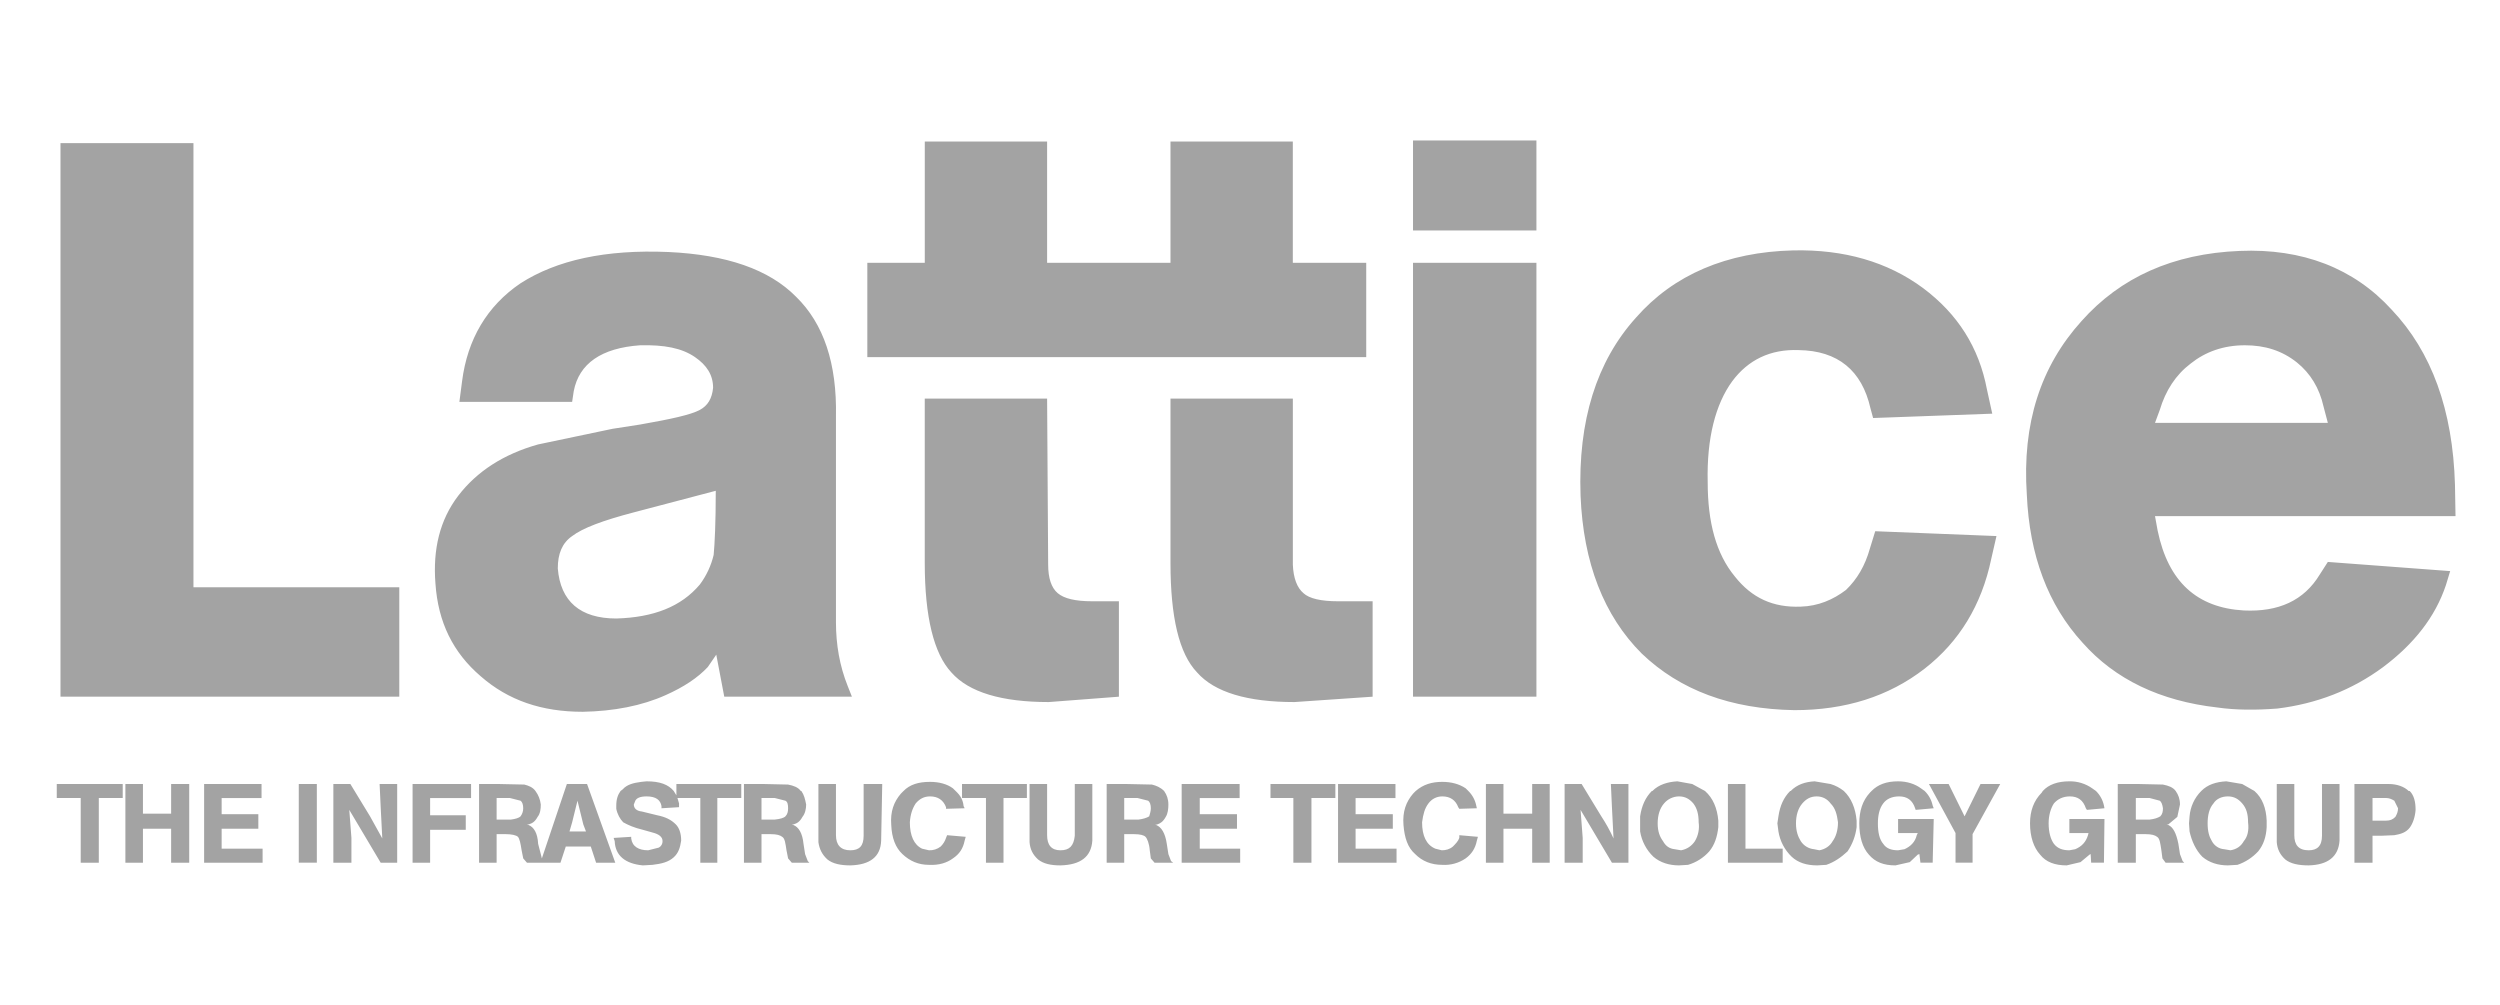 <svg width="102" height="41" viewBox="0 0 102 41" fill="none" xmlns="http://www.w3.org/2000/svg">
<path fill-rule="evenodd" clip-rule="evenodd" d="M2.468 5.84V28.425H16.291V23.96H7.893V5.84H2.468ZM57.651 28.425H62.686V10.722H57.651V28.425ZM57.651 9.403H62.686V5.73H57.651V9.403ZM73.167 10.216C70.454 10.282 68.284 11.206 66.744 12.964C65.139 14.746 64.379 17.165 64.487 20.221C64.596 22.971 65.442 25.125 66.983 26.665C68.545 28.16 70.607 28.929 73.211 28.974C75.272 28.974 77.052 28.424 78.527 27.28C79.938 26.182 80.849 24.685 81.24 22.816L81.456 21.871L76.509 21.674L76.293 22.376C76.096 23.08 75.772 23.63 75.316 24.07C74.795 24.466 74.187 24.73 73.471 24.751C72.343 24.796 71.475 24.399 70.781 23.52C70.02 22.597 69.674 21.322 69.674 19.672C69.63 17.869 69.999 16.483 70.672 15.559C71.323 14.68 72.234 14.24 73.384 14.284C74.99 14.306 75.967 15.12 76.315 16.659L76.423 17.055L81.284 16.878L81.067 15.889C80.742 14.173 79.873 12.81 78.462 11.754C77.008 10.678 75.229 10.172 73.167 10.216ZM91.374 10.238C88.661 10.348 86.513 11.316 84.929 13.097C83.258 14.945 82.499 17.276 82.694 20.178C82.802 22.663 83.562 24.686 84.972 26.226C86.296 27.721 88.141 28.601 90.463 28.865C91.222 28.975 92.046 28.975 92.915 28.909C94.52 28.711 95.953 28.161 97.233 27.216C98.492 26.271 99.36 25.171 99.793 23.873L99.967 23.301L94.976 22.927L94.651 23.433C94.001 24.51 92.959 24.973 91.548 24.907C89.639 24.797 88.466 23.741 88.032 21.651L87.924 21.058H100.185L100.163 19.782C100.076 16.726 99.208 14.351 97.58 12.635C96.039 10.942 93.935 10.128 91.374 10.238ZM94.802 16.593L94.976 17.253H87.924L88.119 16.725C88.357 15.934 88.77 15.296 89.378 14.834C89.985 14.35 90.722 14.087 91.591 14.087C92.415 14.087 93.11 14.307 93.716 14.79C94.26 15.23 94.629 15.823 94.802 16.593ZM42.722 5.774H37.731V10.722H35.387V14.57H55.742V10.722H52.747V5.774H47.756V10.722H42.722V5.774ZM47.756 16.264V22.971C47.756 25.17 48.104 26.666 48.841 27.435C49.557 28.249 50.903 28.644 52.813 28.644L56.003 28.425V24.532H54.592C53.898 24.532 53.42 24.422 53.182 24.202C52.921 23.983 52.769 23.586 52.748 23.036V16.264H47.756ZM38.816 27.435C39.532 28.249 40.877 28.644 42.787 28.644L45.651 28.425V24.532H44.566C43.872 24.532 43.416 24.422 43.156 24.202C42.895 23.983 42.765 23.586 42.765 23.036L42.722 16.264H37.73V22.971C37.731 25.17 38.1 26.666 38.816 27.435ZM26.121 14.087C27.098 14.065 27.814 14.197 28.356 14.57C28.834 14.9 29.094 15.296 29.094 15.824C29.05 16.264 28.877 16.55 28.551 16.726C28.182 16.924 27.379 17.099 26.121 17.32L24.992 17.495L21.954 18.133C20.544 18.529 19.458 19.233 18.699 20.223C17.94 21.213 17.657 22.422 17.766 23.807C17.874 25.39 18.482 26.622 19.611 27.59C20.739 28.579 22.106 29.041 23.777 29.041C25.035 29.018 26.186 28.799 27.162 28.359C27.9 28.03 28.464 27.656 28.877 27.216L29.224 26.71L29.55 28.425H34.758L34.584 27.985C34.258 27.171 34.107 26.293 34.107 25.39V16.989C34.15 14.834 33.608 13.207 32.479 12.107C31.372 10.986 29.636 10.392 27.271 10.282C24.71 10.172 22.714 10.612 21.238 11.558C19.872 12.482 19.069 13.845 18.852 15.56L18.743 16.395H23.343L23.409 15.956C23.626 14.834 24.537 14.197 26.121 14.087ZM28.552 23.85C27.792 24.752 26.664 25.192 25.145 25.235C23.669 25.235 22.866 24.532 22.758 23.191C22.758 22.598 22.932 22.157 23.344 21.872C23.778 21.541 24.603 21.234 25.861 20.904L29.203 20.024C29.203 21.322 29.16 22.201 29.117 22.641C29.014 23.079 28.821 23.491 28.552 23.85ZM92.892 31.988V34.362C92.915 34.649 93.023 34.868 93.239 35.066C93.457 35.242 93.782 35.308 94.195 35.308C94.975 35.287 95.409 34.956 95.453 34.297V31.988H94.737V34.099C94.737 34.516 94.542 34.692 94.195 34.692C93.782 34.692 93.608 34.473 93.608 34.076V31.988L92.892 31.988ZM90.832 31.878C90.419 31.9 90.071 32.009 89.811 32.273C89.535 32.549 89.366 32.916 89.334 33.307L89.312 33.592L89.334 33.923C89.421 34.318 89.594 34.692 89.855 34.956C90.137 35.198 90.506 35.308 90.896 35.308L91.287 35.286C91.61 35.177 91.9 34.988 92.133 34.736C92.35 34.472 92.459 34.142 92.48 33.747V33.483C92.459 32.977 92.307 32.559 91.981 32.273L91.482 31.988L90.832 31.878ZM87.273 31.988H86.404V35.199H87.142V34.033H87.532C87.793 34.033 87.924 34.076 88.01 34.143C88.119 34.209 88.14 34.407 88.184 34.692L88.227 35.023L88.357 35.199H89.117L89.051 35.132L88.943 34.847L88.878 34.428C88.791 33.989 88.661 33.747 88.466 33.659H88.401L88.466 33.637L88.835 33.329L88.943 32.824C88.943 32.603 88.878 32.427 88.769 32.274C88.661 32.12 88.466 32.053 88.248 32.01L87.273 31.988ZM88.119 32.669C88.184 32.713 88.227 32.823 88.248 32.977C88.248 33.109 88.227 33.219 88.14 33.307C88.032 33.373 87.901 33.416 87.706 33.439H87.142V32.559H87.706L88.119 32.669ZM85.841 32.867C85.793 32.64 85.679 32.434 85.515 32.273L85.362 32.164C85.089 31.971 84.762 31.872 84.43 31.878C83.953 31.878 83.584 32.009 83.345 32.273L83.302 32.34C82.976 32.669 82.825 33.087 82.825 33.592C82.825 34.142 82.976 34.582 83.236 34.868C83.475 35.175 83.844 35.308 84.321 35.308L84.885 35.175L85.254 34.868L85.298 34.846L85.319 35.198H85.841L85.862 33.416H84.43V33.989H85.211L85.19 34.076C85.103 34.362 84.929 34.538 84.669 34.648L84.43 34.692C84.169 34.692 83.953 34.626 83.8 34.428C83.671 34.252 83.584 33.966 83.584 33.592C83.584 33.263 83.671 32.977 83.8 32.779C83.953 32.603 84.169 32.493 84.451 32.493C84.777 32.493 84.993 32.647 85.103 32.977L85.146 33.043L85.862 32.977L85.841 32.867ZM91.721 33.549C91.764 33.878 91.699 34.142 91.548 34.318C91.438 34.516 91.266 34.648 91.005 34.692L90.745 34.648C90.641 34.64 90.54 34.606 90.453 34.548C90.366 34.49 90.294 34.411 90.245 34.318C90.137 34.142 90.071 33.923 90.071 33.592C90.071 33.263 90.137 32.977 90.311 32.779C90.419 32.603 90.636 32.493 90.896 32.493C91.156 32.493 91.33 32.603 91.482 32.779C91.656 32.977 91.721 33.219 91.721 33.549ZM96.061 31.988V35.199H96.799V34.099H97.145L97.688 34.076C97.948 34.033 98.165 33.967 98.317 33.769C98.448 33.593 98.535 33.329 98.556 33.043C98.556 32.714 98.491 32.45 98.317 32.274H98.274C98.101 32.098 97.796 31.988 97.471 31.988L96.061 31.988ZM97.732 33.328C97.624 33.439 97.514 33.483 97.341 33.483H96.799V32.559H97.363C97.471 32.559 97.58 32.603 97.688 32.669L97.84 32.977C97.84 33.109 97.796 33.219 97.732 33.328ZM63.836 31.988V35.199H64.574V34.187L64.487 33.043L65.767 35.199H66.44V31.988H65.724L65.767 32.933L65.832 34.208C65.689 33.895 65.523 33.594 65.334 33.307L64.531 31.988H63.836ZM62.513 31.988V33.197H61.341V31.988H60.625V35.199H61.341V33.813H62.513V35.199H63.228V31.988H62.513ZM54.592 31.988V35.199H56.979V34.626H55.308V33.813H56.827V33.219H55.308V32.56H56.935V31.988L54.592 31.988ZM59.8 32.164C59.54 31.988 59.214 31.9 58.845 31.9C58.412 31.9 58.065 32.009 57.76 32.273L57.652 32.383C57.37 32.713 57.218 33.109 57.262 33.659C57.305 34.187 57.435 34.582 57.739 34.846C58.021 35.132 58.389 35.286 58.845 35.286C59.184 35.307 59.519 35.214 59.8 35.022C60.038 34.846 60.191 34.626 60.256 34.296L60.299 34.142L59.54 34.076V34.187C59.496 34.318 59.388 34.428 59.279 34.538C59.15 34.648 58.997 34.692 58.824 34.692L58.563 34.626C58.194 34.472 58.021 34.099 58.021 33.549C58.065 33.219 58.129 32.977 58.281 32.779C58.412 32.603 58.607 32.493 58.845 32.493C59.171 32.493 59.388 32.647 59.496 32.933L59.54 32.999L60.256 32.977L60.235 32.888C60.192 32.654 60.078 32.439 59.909 32.273L59.8 32.164ZM67.894 32.779C67.969 32.69 68.062 32.618 68.167 32.569C68.272 32.52 68.386 32.494 68.502 32.493C68.762 32.493 68.935 32.603 69.087 32.779C69.239 32.977 69.305 33.219 69.305 33.549C69.344 33.815 69.29 34.087 69.153 34.318C69.022 34.516 68.827 34.648 68.589 34.692L68.328 34.648C68.111 34.626 67.959 34.516 67.85 34.318C67.72 34.142 67.633 33.923 67.633 33.592C67.633 33.263 67.72 32.977 67.894 32.779ZM67.394 32.273C67.135 32.537 66.983 32.867 66.917 33.307V33.923C66.982 34.318 67.172 34.681 67.46 34.956C67.742 35.198 68.111 35.308 68.502 35.308L68.871 35.286C69.205 35.188 69.505 34.998 69.738 34.736C69.956 34.472 70.064 34.142 70.107 33.747V33.483C70.064 32.977 69.89 32.559 69.564 32.273L69.044 31.988L68.436 31.878C68.046 31.9 67.677 32.009 67.417 32.273H67.394ZM54.483 31.988H51.836V32.559H52.769V35.199H53.507V32.559H54.483L54.483 31.988ZM78.701 31.988L79.786 33.989V35.198H80.481V34.032L81.609 31.988H80.805L80.155 33.307L79.504 31.988H78.701ZM74.036 31.878C73.645 31.9 73.32 32.009 73.059 32.273H73.038C72.777 32.537 72.625 32.867 72.56 33.307L72.517 33.592L72.56 33.923C72.624 34.318 72.815 34.681 73.102 34.956C73.363 35.198 73.71 35.308 74.144 35.308L74.513 35.286C74.838 35.175 75.121 34.978 75.38 34.736C75.58 34.441 75.707 34.102 75.75 33.747V33.483C75.706 32.977 75.532 32.559 75.229 32.273C75.068 32.144 74.884 32.047 74.687 31.988L74.036 31.878ZM70.499 31.988V35.199H72.733V34.626H71.215V31.988H70.499ZM74.123 32.493C74.361 32.493 74.556 32.603 74.687 32.779C74.882 32.977 74.947 33.219 74.99 33.549C74.99 33.878 74.903 34.142 74.773 34.318C74.665 34.516 74.469 34.648 74.231 34.692L74.013 34.648C73.904 34.638 73.799 34.603 73.705 34.546C73.611 34.489 73.531 34.411 73.471 34.318C73.363 34.142 73.276 33.923 73.276 33.592C73.276 33.263 73.363 32.977 73.536 32.779C73.688 32.603 73.862 32.493 74.123 32.493ZM78.853 32.867C78.806 32.64 78.692 32.434 78.527 32.273L78.375 32.164C78.137 31.988 77.811 31.878 77.442 31.878C76.965 31.878 76.618 32.009 76.358 32.273L76.293 32.34C75.989 32.669 75.859 33.087 75.859 33.592C75.859 34.142 75.989 34.582 76.249 34.868C76.51 35.175 76.857 35.308 77.334 35.308L77.919 35.175L78.245 34.868L78.311 34.846L78.354 35.198H78.853L78.896 33.416H77.442V33.989H78.245L78.203 34.076C78.137 34.362 77.942 34.538 77.703 34.648L77.442 34.692C77.182 34.692 76.965 34.626 76.836 34.428C76.683 34.252 76.618 33.966 76.618 33.592C76.618 33.263 76.683 32.977 76.836 32.779C76.965 32.603 77.182 32.493 77.486 32.493C77.811 32.493 78.029 32.647 78.137 32.977L78.159 33.043L78.896 32.977L78.853 32.867ZM35.236 31.988V34.099C35.236 34.516 35.062 34.692 34.693 34.692C34.302 34.692 34.107 34.472 34.107 34.076V31.988H33.391V34.362C33.434 34.649 33.542 34.868 33.759 35.066C33.976 35.242 34.302 35.308 34.693 35.308C35.495 35.287 35.93 34.956 35.951 34.297L35.995 31.988L35.236 31.988ZM27.597 31.988V32.449L27.488 32.273C27.271 32.009 26.924 31.878 26.381 31.878L26.164 31.9C25.838 31.943 25.578 32.009 25.405 32.207L25.318 32.273C25.209 32.427 25.144 32.603 25.144 32.867V32.999C25.188 33.219 25.296 33.416 25.427 33.549C25.622 33.659 25.861 33.768 26.23 33.856L26.62 33.966C26.881 34.032 27.032 34.142 27.032 34.318C27.034 34.372 27.021 34.425 26.994 34.472C26.967 34.519 26.928 34.557 26.881 34.582L26.447 34.692C26.056 34.692 25.795 34.538 25.753 34.208V34.142L25.036 34.187L25.08 34.318C25.102 34.912 25.514 35.242 26.23 35.308L26.62 35.286C26.989 35.242 27.271 35.175 27.488 34.978C27.683 34.802 27.749 34.582 27.792 34.296C27.792 33.989 27.705 33.768 27.575 33.637C27.379 33.439 27.141 33.328 26.815 33.263L26.186 33.109C25.969 33.087 25.86 32.977 25.86 32.823L25.904 32.713C25.947 32.559 26.121 32.493 26.381 32.493C26.772 32.493 26.946 32.647 26.989 32.888V32.977L27.705 32.933V32.779L27.64 32.559H28.573V35.199H29.267V32.559H30.244V31.988H27.597ZM30.353 31.988V35.199H31.069V34.033H31.438C31.698 34.033 31.828 34.076 31.915 34.143C32.024 34.209 32.045 34.407 32.089 34.692L32.154 35.023L32.306 35.199H33.022L32.957 35.132L32.848 34.847L32.783 34.428C32.739 33.989 32.587 33.747 32.37 33.659H32.305L32.37 33.637C32.523 33.593 32.631 33.527 32.74 33.329C32.848 33.197 32.891 33 32.891 32.824C32.848 32.603 32.805 32.427 32.696 32.274H32.674C32.566 32.12 32.37 32.053 32.153 32.01L31.177 31.988L30.353 31.988ZM32.154 32.977C32.154 33.109 32.132 33.219 32.045 33.307C31.98 33.373 31.828 33.416 31.611 33.439H31.069V32.559H31.611L32.045 32.669C32.132 32.713 32.154 32.823 32.154 32.977ZM38.989 32.273L38.88 32.164C38.642 31.988 38.316 31.9 37.947 31.9C37.47 31.9 37.123 32.009 36.862 32.273L36.754 32.383C36.472 32.713 36.319 33.109 36.363 33.659C36.385 34.187 36.536 34.582 36.818 34.846C37.122 35.132 37.47 35.286 37.903 35.286C38.316 35.308 38.642 35.198 38.88 35.022C39.141 34.846 39.292 34.626 39.358 34.296L39.401 34.142L38.642 34.076L38.598 34.187C38.555 34.32 38.48 34.44 38.381 34.538C38.245 34.644 38.075 34.699 37.903 34.692L37.621 34.626C37.295 34.472 37.122 34.099 37.122 33.549C37.144 33.219 37.231 32.977 37.361 32.779C37.513 32.603 37.687 32.493 37.947 32.493C38.272 32.493 38.489 32.647 38.598 32.933V32.999L39.358 32.977L39.314 32.888C39.293 32.647 39.185 32.449 38.989 32.273ZM40.227 32.559V35.199H40.943V32.559H41.897V31.988H39.25V32.559H40.227ZM48.212 31.988V35.199H50.599V34.626H48.95V33.813H50.469V33.219H48.95V32.56H50.577V31.988L48.212 31.988ZM45.152 31.988V35.199H45.868V34.033H46.259C46.52 34.033 46.672 34.076 46.737 34.143C46.802 34.209 46.889 34.407 46.91 34.692L46.954 35.023L47.106 35.199H47.865L47.779 35.132L47.67 34.847L47.605 34.428C47.54 33.989 47.388 33.747 47.171 33.659H47.127L47.214 33.637C47.344 33.593 47.453 33.527 47.562 33.329C47.648 33.197 47.67 33 47.67 32.824C47.67 32.603 47.605 32.427 47.497 32.274C47.344 32.12 47.171 32.053 46.998 32.01L45.978 31.988L45.152 31.988ZM42.006 31.988V34.362C42.028 34.649 42.136 34.868 42.353 35.066C42.571 35.242 42.874 35.308 43.265 35.308C44.09 35.287 44.523 34.956 44.567 34.297V31.988H43.851V34.099C43.807 34.516 43.633 34.692 43.265 34.692C42.896 34.692 42.722 34.473 42.722 34.076V31.988L42.006 31.988ZM46.954 32.977C46.954 33.109 46.91 33.219 46.888 33.307C46.78 33.373 46.628 33.416 46.454 33.439H45.868V32.559H46.411L46.845 32.669C46.91 32.713 46.954 32.823 46.954 32.977ZM8.328 31.988V35.199H10.714V34.626H9.043V33.813H10.54V33.219H9.043V32.56H10.671V31.988L8.328 31.988ZM6.982 31.988V33.197H5.832V31.988H5.116V35.199H5.832V33.813H6.982V35.199H7.72V31.988H6.982ZM2.316 31.988V32.559H3.293V35.199H4.031V32.559H5.007V31.988H2.316ZM12.19 35.198H12.927V31.987H12.19V35.198ZM20.371 31.988H19.546V35.199H20.262V34.033H20.632C20.87 34.033 21.066 34.076 21.131 34.143C21.196 34.209 21.239 34.407 21.282 34.692L21.348 35.023L21.5 35.199H22.867L23.084 34.538H24.104L24.321 35.199H25.103L23.952 31.988H23.128L22.108 35.023L22.064 34.847L21.956 34.428C21.934 33.989 21.782 33.747 21.565 33.659H21.5L21.565 33.637C21.717 33.593 21.826 33.527 21.934 33.329C22.043 33.197 22.064 33 22.064 32.824C22.042 32.624 21.967 32.434 21.847 32.274C21.739 32.12 21.565 32.053 21.391 32.01L20.371 31.988ZM16.833 31.988V35.199H17.549V33.857H19.003V33.264H17.549V32.56H19.22V31.988L16.833 31.988ZM13.601 31.988V35.199H14.338V34.187L14.251 33.043L15.532 35.199H16.205V31.988H15.488L15.532 32.933L15.597 34.208L15.098 33.307L14.295 31.988H13.601ZM23.799 33.637L23.908 33.923H23.235L23.344 33.549L23.561 32.669L23.799 33.637ZM21.347 32.977C21.347 33.109 21.304 33.219 21.238 33.307C21.174 33.373 21.021 33.416 20.848 33.439H20.262V32.559H20.805L21.238 32.669C21.304 32.713 21.347 32.823 21.347 32.977Z" fill="#A3A3A3"/>
</svg>
